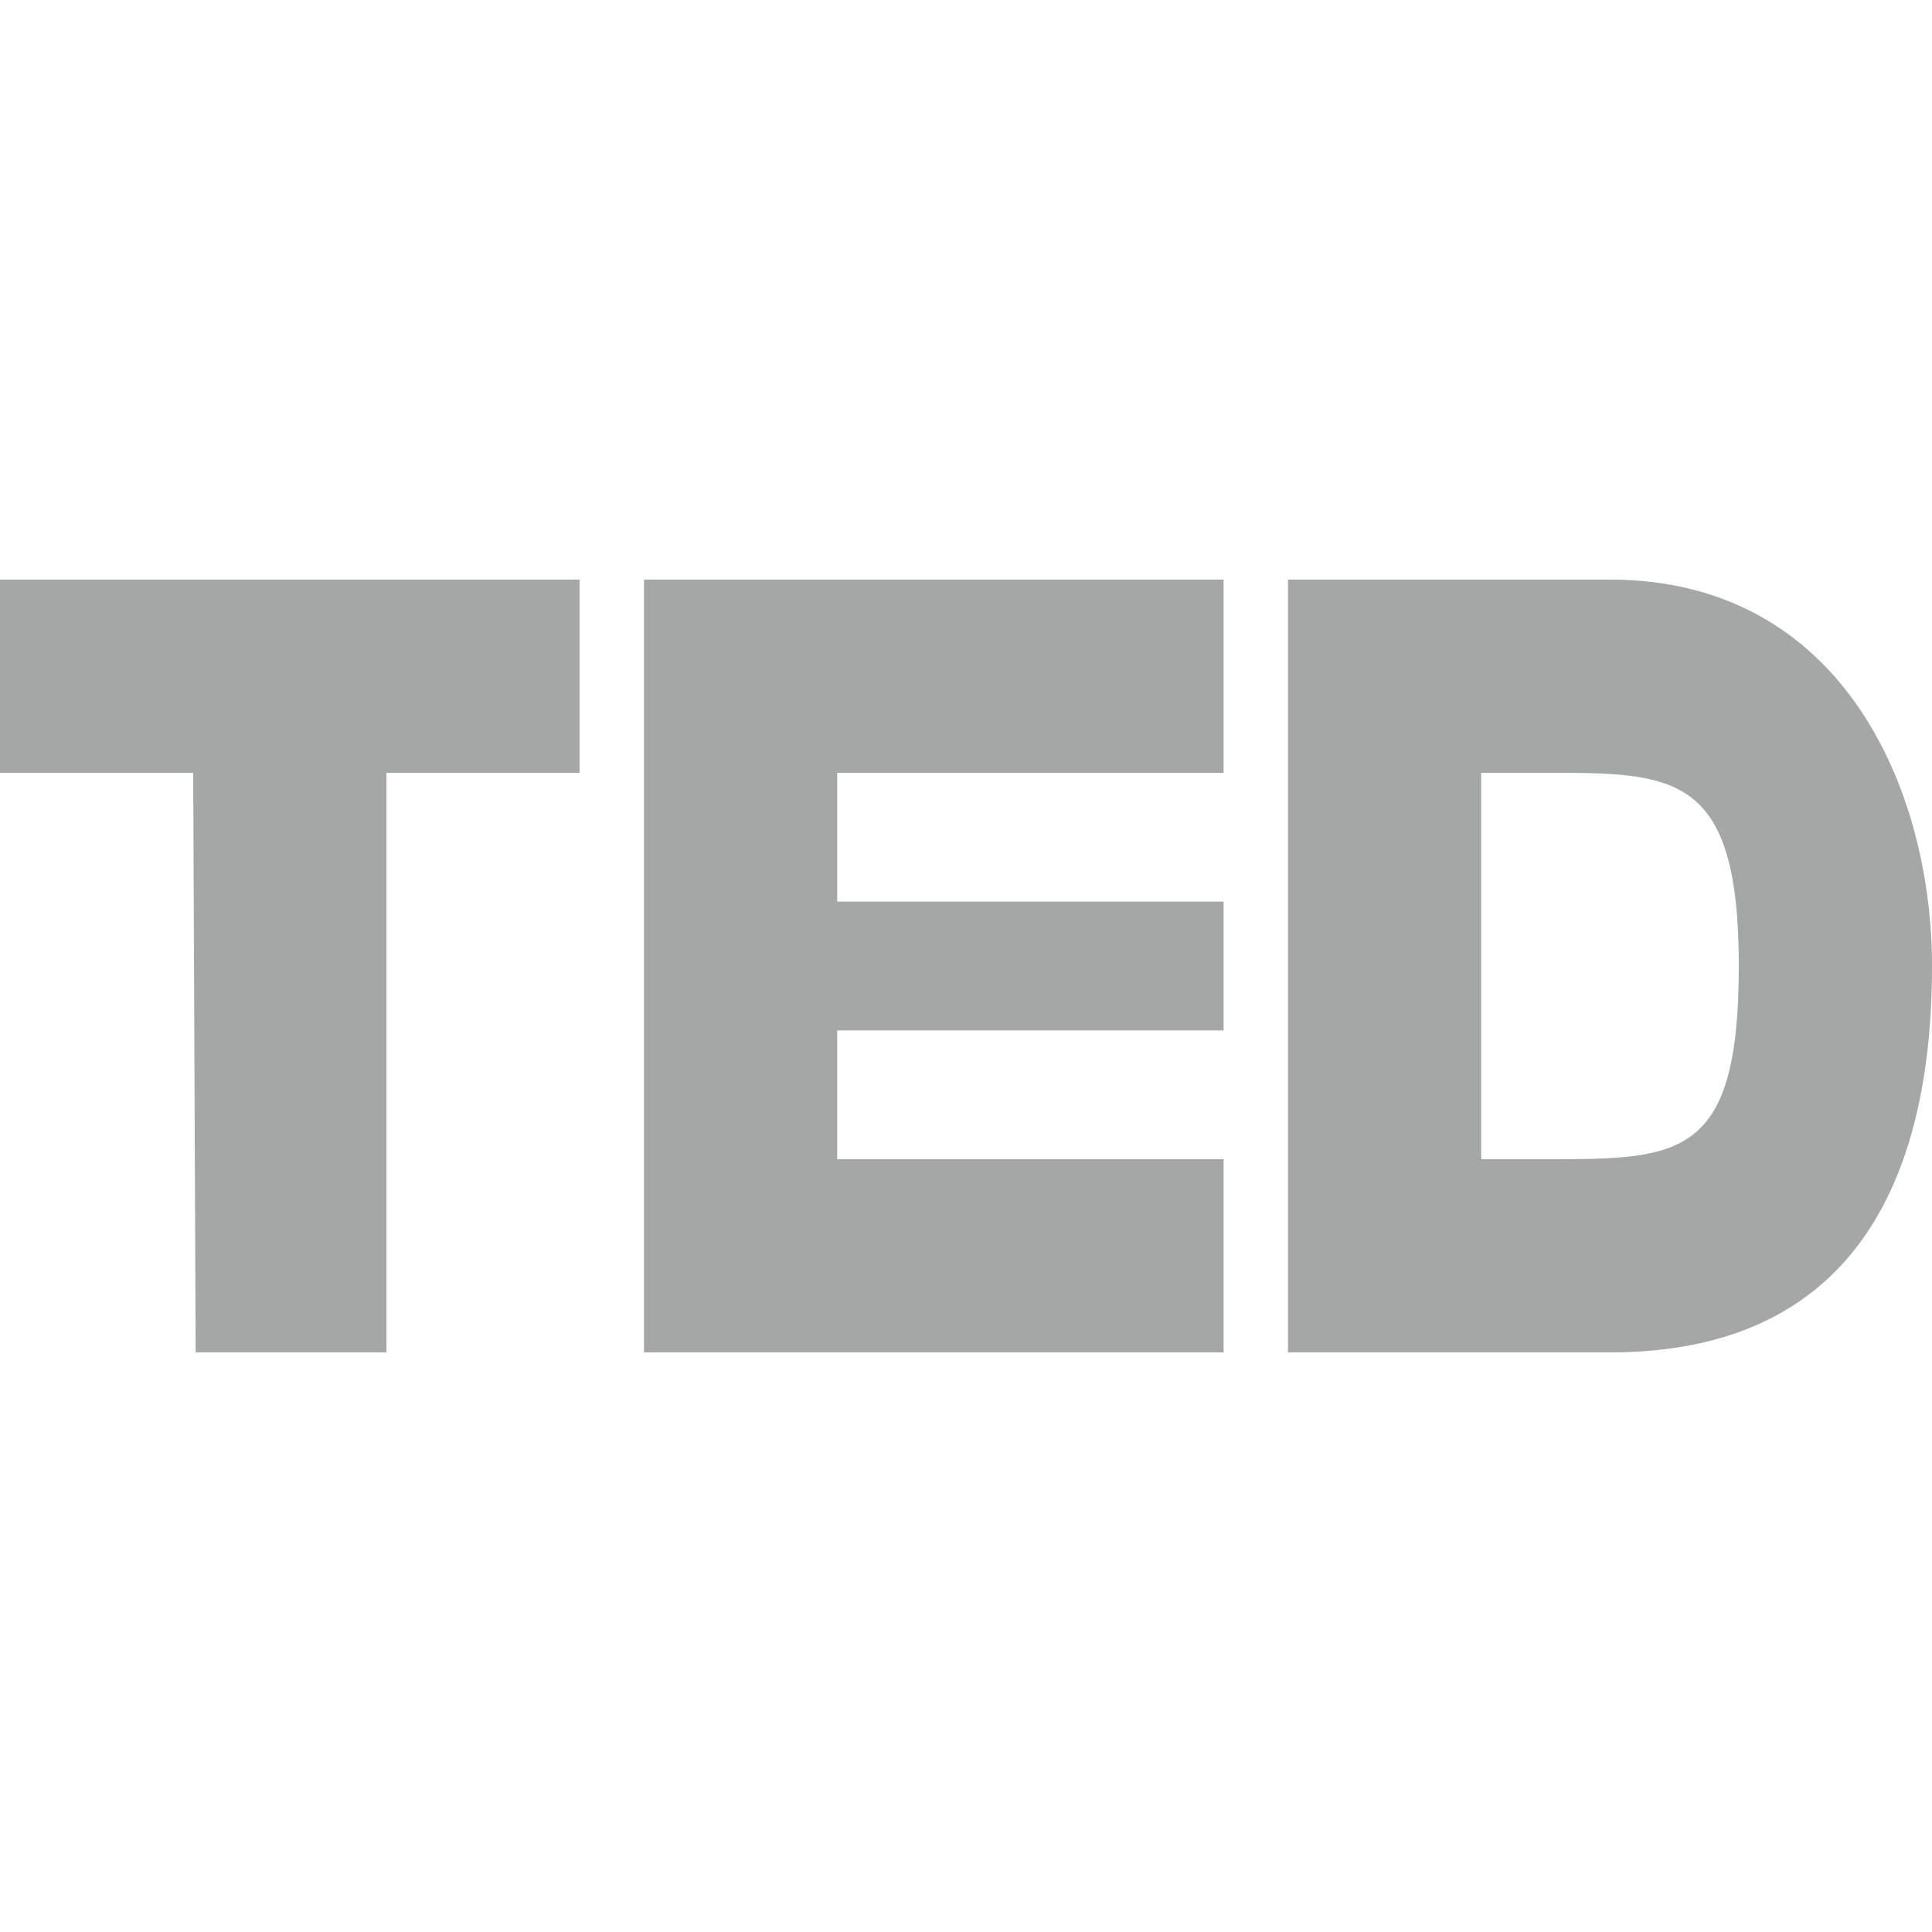 <?xml version="1.0" ?>
<!DOCTYPE svg  PUBLIC '-//W3C//DTD SVG 1.1//EN'  'http://www.w3.org/Graphics/SVG/1.1/DTD/svg11.dtd'>
<svg enable-background="new 0 0 30 30" height="30px" id="TED" version="1.1" viewBox="0 0 30 30" width="30px" xml:space="preserve" xmlns="http://www.w3.org/2000/svg" xmlns:xlink="http://www.w3.org/1999/xlink">
    <path fill="#a5a7a6" d="M25,9c3.611,0,5,3.268,5,6c0,3.325-1.221,6-5,6h-5V9H25z M23,18h1c2.08,0,3,0,3-3s-1-3-3-3h-1V18z" id="D"/>
    <path fill="#a5a7a6" d="M10,9h9v3h-6v2h6v2h-6v2h6v3h-9V9z" id="E"/>
    <path fill="#a5a7a6" d="M3,12H0V9h9v3H6v9H3.038L3,12z" id="T"/>
</svg>
